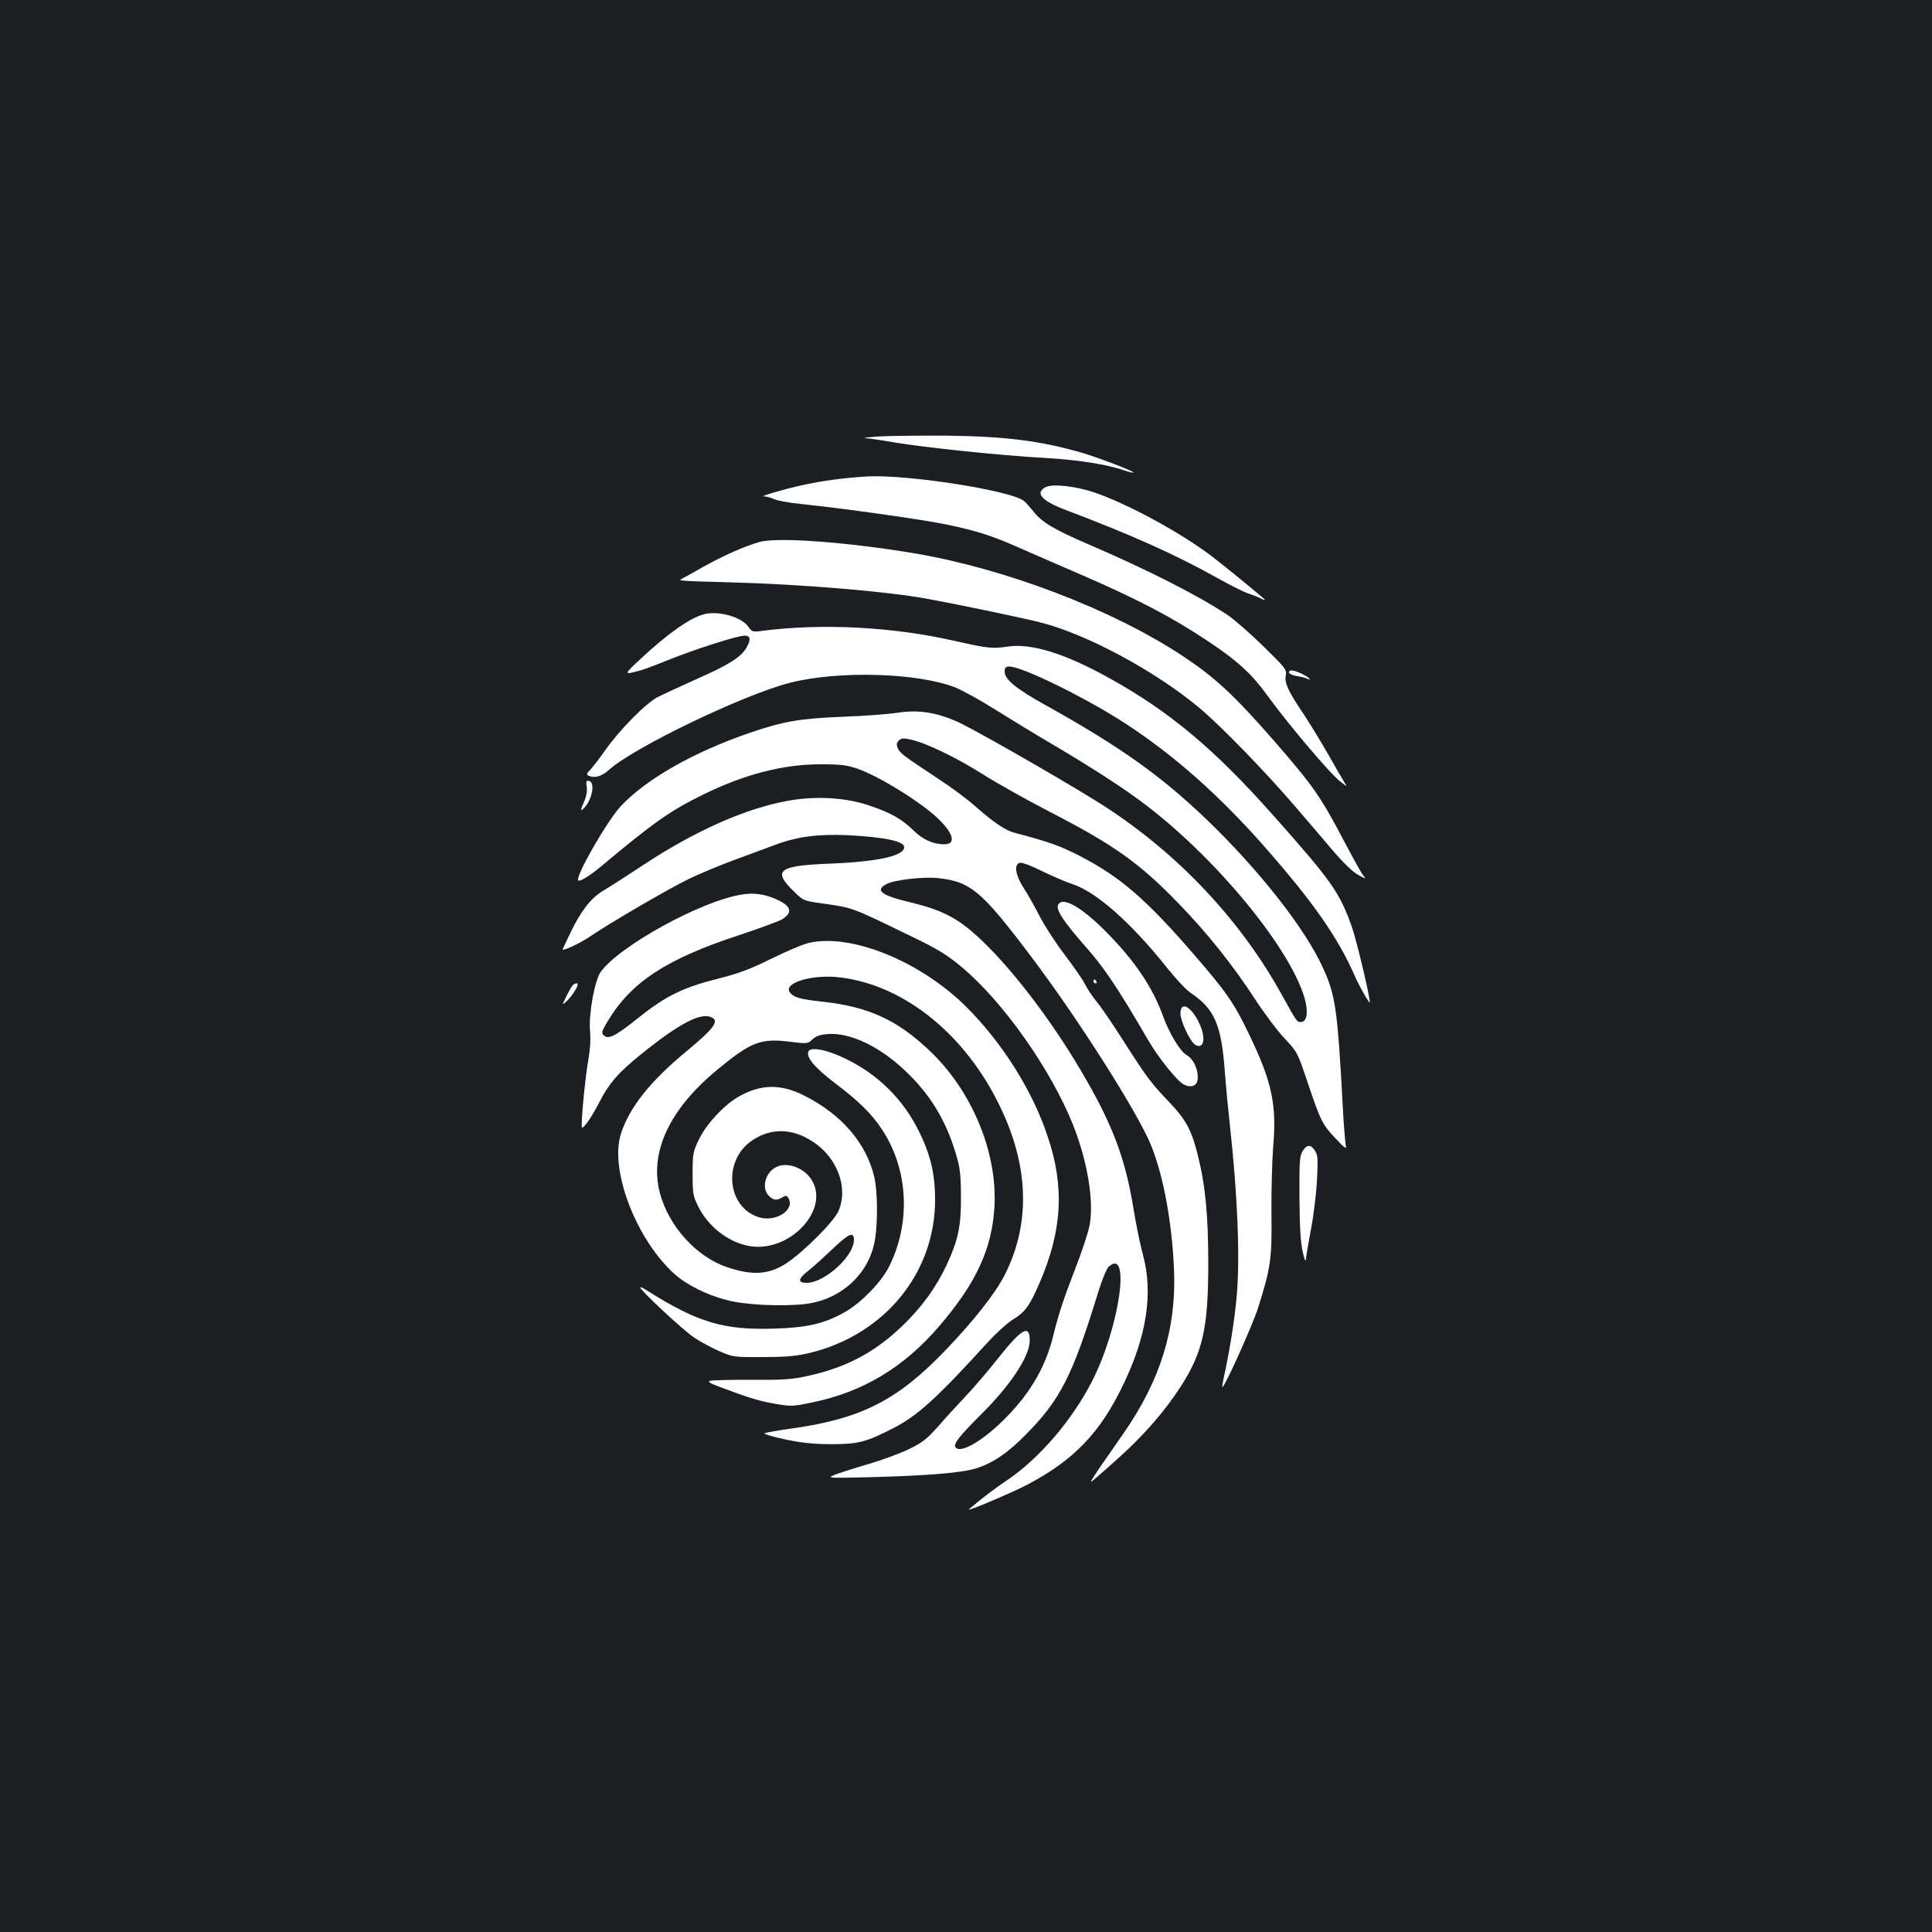 <?xml version="1.0" standalone="no"?>
<!DOCTYPE svg PUBLIC "-//W3C//DTD SVG 20010904//EN"
 "http://www.w3.org/TR/2001/REC-SVG-20010904/DTD/svg10.dtd">
<svg version="1.0" xmlns="http://www.w3.org/2000/svg"
 width="1000pt" height="1000pt" viewBox="0 0 1000 1000"
 preserveAspectRatio="xMidYMid meet">
<rect width="100%" height="100%" fill="#1b1f23"/>
<g transform="translate(0,1000) scale(0.1,-0.1)"
fill="#ffffff" stroke="none">
<path d="M4550 7741 c-58 -4 -89 -8 -70 -9 19 -1 87 -11 150 -22 152 -26 555
-68 774 -80 171 -9 328 -34 416 -65 24 -8 45 -13 47 -11 6 6 -189 80 -272 104
-214 61 -391 83 -690 87 -137 1 -297 -1 -355 -4z"/>
<path d="M4490 7534 c-150 -9 -282 -29 -416 -64 -82 -22 -136 -39 -121 -39 15
-1 40 -7 55 -15 15 -7 79 -19 142 -25 228 -24 631 -81 750 -106 161 -34 232
-57 375 -120 66 -29 205 -90 310 -135 301 -130 479 -223 671 -351 154 -103
224 -168 307 -283 98 -136 324 -404 374 -441 37 -29 37 -29 22 -5 -9 14 -47
79 -84 145 -38 66 -94 158 -125 205 -83 123 -102 164 -95 203 6 31 0 38 -117
153 -68 66 -150 138 -183 160 -148 99 -413 234 -713 363 -188 81 -249 117
-294 175 -18 22 -40 47 -48 53 -66 54 -604 138 -810 127z"/>
<path d="M5413 7479 c-58 -30 -23 -71 104 -119 336 -127 571 -232 786 -353 65
-36 135 -71 155 -78 20 -6 51 -18 67 -26 17 -9 26 -11 20 -5 -17 17 -200 167
-264 216 -162 125 -439 276 -616 337 -99 33 -216 46 -252 28z"/>
<path d="M3932 7195 c-78 -22 -186 -70 -292 -129 -52 -30 -103 -58 -112 -62
-19 -10 -13 -11 247 -18 376 -10 817 -47 1028 -86 169 -31 493 -99 580 -121
242 -61 596 -252 825 -443 110 -92 342 -331 492 -506 64 -74 154 -180 201
-235 52 -61 103 -110 130 -124 38 -21 42 -22 27 -5 -10 11 -55 93 -102 182
-122 232 -159 285 -369 526 -200 228 -296 318 -463 429 -364 241 -912 451
-1385 532 -350 59 -715 86 -807 60z"/>
<path d="M3645 6821 c-73 -19 -186 -98 -328 -230 -91 -85 -91 -85 -2 -61 17 4
80 28 142 53 135 55 360 127 397 127 32 0 34 -21 7 -67 -29 -46 -94 -87 -258
-159 -80 -36 -169 -77 -197 -91 -61 -31 -196 -167 -271 -273 -29 -41 -64 -87
-78 -102 -22 -23 -23 -28 -8 -34 30 -13 66 -2 103 31 127 116 700 391 937 451
250 64 660 52 855 -24 39 -16 132 -67 206 -114 75 -47 214 -132 310 -188 198
-117 366 -226 474 -309 375 -287 757 -756 822 -1010 16 -66 7 -111 -23 -111
-21 0 -22 3 -99 142 -222 402 -563 757 -965 1005 -223 138 -642 376 -717 409
-111 48 -201 61 -305 45 -45 -7 -174 -17 -287 -21 -221 -9 -305 -24 -473 -81
-294 -100 -541 -240 -674 -382 -72 -78 -237 -366 -220 -384 8 -8 58 23 114 69
276 231 361 291 528 373 216 107 421 160 615 159 108 0 135 -4 197 -26 91 -33
263 -135 366 -218 114 -92 148 -170 75 -170 -57 0 -110 23 -159 71 -64 62
-118 92 -231 130 -119 41 -274 50 -415 25 -218 -38 -484 -155 -753 -333 -91
-60 -186 -121 -212 -136 -58 -34 -113 -105 -164 -212 -21 -44 -40 -83 -41 -87
-9 -16 85 27 140 64 104 71 406 247 513 299 56 27 162 71 235 98 74 27 170 63
214 79 112 42 222 56 375 49 190 -10 290 -31 290 -62 0 -45 -137 -75 -380 -85
-268 -10 -302 -34 -196 -139 53 -53 53 -53 152 -67 164 -24 144 -17 464 -172
135 -65 182 -94 257 -157 214 -178 461 -528 577 -817 74 -186 109 -393 86
-518 -6 -36 -38 -132 -70 -215 -67 -173 -91 -247 -120 -365 -42 -167 -129
-310 -273 -447 -109 -103 -211 -157 -232 -123 -11 17 22 58 130 166 155 153
255 304 255 386 0 84 -41 62 -158 -85 -53 -67 -130 -158 -172 -202 -42 -44
-107 -115 -144 -158 -58 -65 -82 -84 -150 -117 -45 -22 -135 -55 -201 -75 -66
-19 -145 -44 -175 -55 -55 -21 -55 -21 170 -16 302 8 474 22 553 46 84 26 164
80 254 172 181 182 244 306 377 739 19 63 44 123 54 132 117 106 56 -315 -85
-591 -103 -202 -272 -399 -438 -512 -66 -44 -125 -89 -200 -152 -19 -17 240
93 311 132 234 125 367 264 484 505 125 256 160 480 106 680 -14 50 -37 162
-51 250 -40 242 -103 414 -245 660 -141 247 -321 492 -481 660 -156 161 -235
208 -429 255 -151 36 -183 62 -120 95 41 21 190 38 265 30 169 -18 226 -66
485 -410 244 -324 549 -804 617 -971 66 -162 110 -405 120 -654 11 -300 -71
-564 -261 -838 -39 -56 -94 -136 -123 -177 -28 -41 -49 -75 -46 -75 3 0 62 51
131 113 137 122 245 245 330 375 117 180 146 305 146 642 0 248 -15 406 -55
564 -30 123 -62 182 -142 266 -96 100 -119 129 -238 316 -55 87 -119 181 -141
207 -22 27 -49 67 -60 89 -11 23 -58 91 -104 152 -47 61 -105 151 -131 200
-25 50 -63 117 -84 149 -42 65 -52 120 -22 131 9 4 57 -13 117 -43 56 -27 125
-57 154 -66 123 -39 305 -199 489 -430 48 -60 104 -120 123 -132 126 -84 162
-165 180 -413 6 -80 18 -203 26 -275 40 -364 53 -689 35 -885 -10 -117 -36
-280 -65 -412 -7 -32 -11 -58 -9 -58 12 0 155 319 183 405 67 211 74 259 71
490 -1 116 3 273 9 350 19 219 -7 338 -126 584 -77 160 -117 218 -288 415
-244 282 -380 399 -586 505 -103 53 -158 73 -340 121 -46 12 -107 53 -200 135
-41 37 -129 102 -195 145 -183 121 -196 131 -208 157 -8 19 -7 27 5 40 14 13
23 14 70 3 77 -18 237 -96 369 -180 63 -40 215 -126 339 -190 334 -172 467
-266 670 -476 148 -152 284 -323 395 -494 48 -74 118 -167 154 -205 66 -70 67
-72 120 -230 67 -199 76 -216 146 -290 45 -48 56 -55 51 -35 -3 14 -11 106
-16 205 -27 504 -38 577 -104 719 -92 201 -327 500 -592 756 -242 233 -452
383 -842 600 -152 84 -212 134 -212 173 0 22 5 27 25 27 67 0 406 -167 608
-300 248 -163 477 -366 710 -630 254 -289 383 -473 471 -675 20 -47 75 -143
76 -133 1 30 -68 319 -92 388 -64 181 -103 237 -408 580 -305 344 -538 538
-848 710 -235 130 -405 182 -530 163 -75 -12 -103 -8 -272 30 -321 73 -688 92
-1001 51 -43 -6 -48 -4 -67 24 -36 49 -154 82 -227 63z"/>
<path d="M6672 6518 c3 -7 22 -15 44 -18 21 -3 45 -10 53 -14 9 -6 12 -5 8 1
-9 14 -71 43 -92 43 -9 0 -15 -6 -13 -12z"/>
<path d="M3037 5927 c3 -23 -2 -50 -16 -82 -16 -36 -17 -44 -5 -34 46 38 69
140 32 147 -14 3 -16 -3 -11 -31z"/>
<path d="M3834 5369 c-212 -36 -630 -267 -725 -400 -31 -43 -63 -220 -55 -306
4 -47 0 -100 -9 -150 -13 -69 -35 -284 -34 -338 0 -17 3 -16 25 10 14 17 41
62 61 100 54 107 103 164 226 262 201 162 312 218 366 184 31 -20 1 -59 -133
-170 -191 -158 -297 -291 -342 -429 -60 -186 78 -547 278 -727 63 -56 169
-109 273 -135 92 -24 278 -33 399 -20 190 21 340 160 366 341 14 96 12 246 -5
318 -41 174 -169 323 -362 420 -121 62 -227 60 -341 -6 -75 -43 -164 -139
-203 -218 -32 -66 -34 -75 -34 -180 0 -101 2 -115 28 -168 52 -105 155 -186
263 -206 207 -39 422 186 325 342 -39 63 -128 95 -184 66 -57 -29 -77 -109
-37 -149 23 -23 42 -25 70 -7 17 10 22 9 30 -3 38 -60 -62 -127 -150 -101
-168 50 -191 294 -37 398 98 66 207 64 314 -6 128 -83 186 -242 132 -361 -24
-54 -177 -207 -266 -267 -92 -61 -179 -67 -312 -21 -158 54 -301 213 -346 385
-54 208 49 430 294 633 177 147 227 167 380 148 89 -11 92 -11 116 12 19 18
40 25 83 28 115 7 266 -65 399 -192 126 -119 208 -253 259 -423 23 -75 27
-107 28 -223 1 -156 -14 -227 -74 -357 -56 -119 -130 -221 -235 -321 -140
-133 -284 -209 -480 -253 -86 -19 -127 -22 -295 -21 -107 1 -204 -2 -214 -5
-15 -4 -3 -12 45 -30 151 -57 209 -75 291 -89 81 -14 92 -14 187 6 267 54 480
182 666 400 187 219 269 395 282 611 17 283 -116 605 -339 814 -165 156 -313
224 -548 250 -120 13 -152 22 -172 49 -36 50 124 96 268 76 329 -43 641 -296
819 -665 151 -310 160 -607 26 -873 -49 -97 -166 -245 -316 -400 -241 -249
-427 -344 -775 -394 -80 -11 -148 -23 -153 -27 -4 -4 46 -18 110 -32 87 -18
149 -24 238 -24 137 0 178 11 317 82 127 65 227 156 481 435 50 55 111 111
141 129 62 38 85 69 136 187 118 272 131 498 43 759 -79 239 -237 489 -426
676 -237 233 -591 376 -808 327 -30 -6 -117 -43 -194 -81 -111 -55 -169 -77
-280 -105 -180 -45 -271 -90 -413 -204 -119 -95 -154 -112 -178 -88 -12 12 -9
22 22 73 121 202 303 321 680 445 104 34 203 71 221 81 60 37 49 71 -35 107
-61 26 -115 32 -178 21z m586 -1787 c0 -84 -152 -222 -245 -222 -49 0 -45 21
13 66 26 21 81 71 123 111 83 79 109 90 109 45z"/>
<path d="M5476 5314 c-10 -25 32 -88 143 -214 96 -108 168 -216 320 -477 54
-95 154 -219 188 -236 19 -10 36 -12 51 -6 43 16 18 129 -36 158 -32 17 -90
112 -122 201 -56 154 -147 288 -300 442 -128 128 -225 181 -244 132z"/>
<path d="M5660 4920 c0 -5 5 -10 11 -10 5 0 7 5 4 10 -3 6 -8 10 -11 10 -2 0
-4 -4 -4 -10z"/>
<path d="M2962 4898 c-5 -7 -20 -33 -32 -58 -22 -45 -22 -45 5 -20 24 22 55
70 55 85 0 10 -17 5 -28 -7z"/>
<path d="M6110 4755 c0 -42 52 -150 78 -164 43 -23 55 35 21 109 -41 90 -99
122 -99 55z"/>
<path d="M4184 4557 c-11 -31 32 -82 136 -162 125 -94 192 -160 245 -241 139
-209 151 -491 32 -719 -42 -78 -145 -183 -227 -228 -106 -59 -193 -79 -365
-84 -259 -8 -394 32 -654 196 -18 12 -35 20 -37 18 -8 -8 224 -225 280 -261
33 -22 91 -53 130 -70 70 -30 74 -31 226 -30 123 0 173 5 244 22 386 95 646
414 646 792 0 133 -23 232 -84 355 -81 164 -208 290 -371 371 -102 51 -190 68
-201 41z"/>
<path d="M6743 4043 c-16 -24 -18 -52 -17 -243 1 -153 6 -234 17 -280 8 -36
15 -54 16 -40 1 14 13 86 27 160 14 74 28 190 31 257 5 104 4 126 -11 147 -21
33 -41 33 -63 -1z"/>
</g>
</svg>
